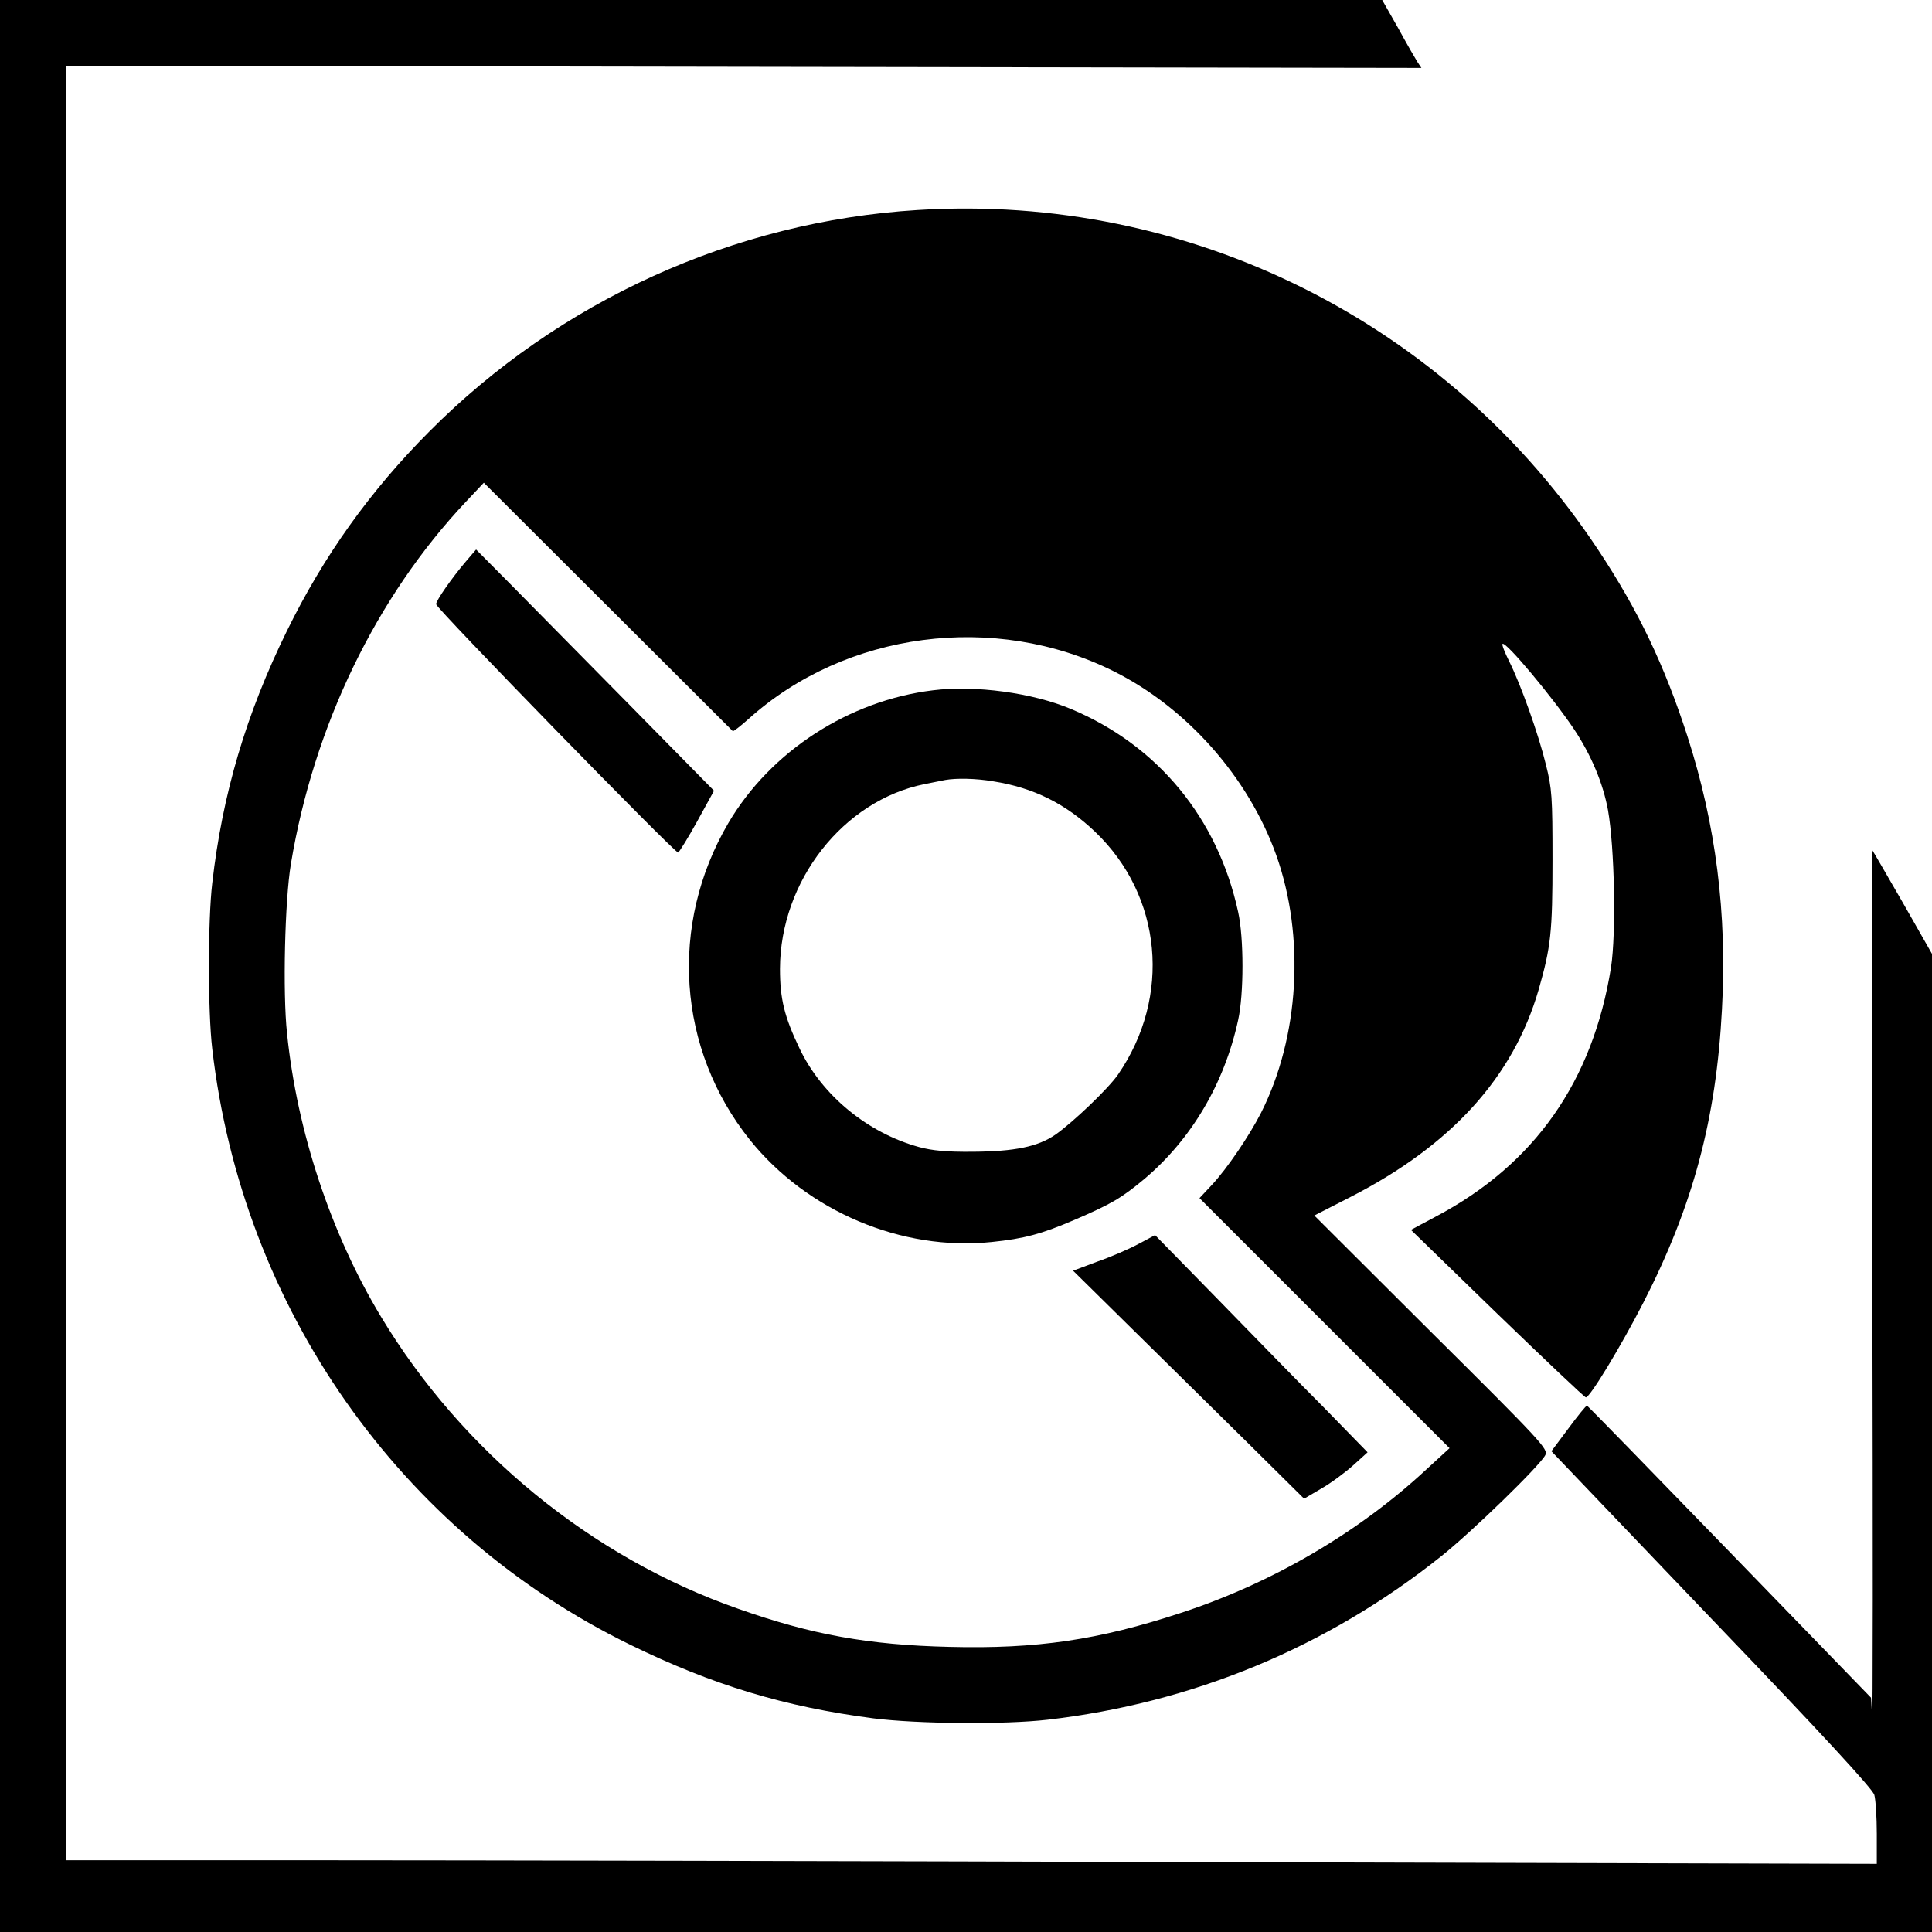 <?xml version="1.0" standalone="no"?>
<!DOCTYPE svg PUBLIC "-//W3C//DTD SVG 20010904//EN"
 "http://www.w3.org/TR/2001/REC-SVG-20010904/DTD/svg10.dtd">
<svg version="1.0" xmlns="http://www.w3.org/2000/svg"
 width="700pt" height="700pt" viewBox="0 0 700 700"
 preserveAspectRatio="xMidYMid meet">
<g transform="translate(0,700) scale(0.1,-0.1)"
fill="#000000" stroke="none">
<path d="M0 3500 l0 -3500 3500 0 3500 0 0 1772 0 1772 -106 186 c-59 102
-108 187 -110 189 -2 2 -1 -718 0 -1600 2 -882 2 -1574 -1 -1537 l-4 67 -512
528 c-281 290 -514 529 -517 530 -3 1 -33 -36 -67 -82 l-62 -83 580 -607 c407
-424 583 -616 590 -638 5 -18 9 -81 9 -141 l0 -109 -2357 6 c-1296 4 -2772 7
-3280 7 l-923 0 0 3251 0 3251 2455 -4 2455 -4 -14 21 c-7 11 -39 66 -70 123
l-58 102 -2504 0 -2504 0 0 -3500z"/>
<path d="M3324 6239 c-664 -41 -1298 -329 -1769 -803 -215 -216 -382 -450
-515 -721 -148 -301 -234 -591 -271 -915 -16 -135 -16 -465 0 -600 108 -938
679 -1752 1516 -2160 297 -145 557 -224 880 -266 158 -20 474 -23 630 -5 527
61 1012 262 1425 591 111 88 359 329 379 368 11 21 -11 46 -413 445 l-424 423
131 67 c365 187 590 434 682 752 44 154 50 207 50 470 0 228 -2 258 -24 345
-27 111 -91 290 -133 374 -16 32 -27 60 -24 63 11 11 182 -194 259 -309 63
-95 105 -196 123 -293 24 -136 30 -446 11 -570 -66 -413 -277 -714 -635 -903
l-90 -48 312 -303 c173 -167 317 -304 322 -304 15 0 128 187 208 343 180 351
264 664 285 1063 19 346 -22 669 -125 989 -83 257 -179 458 -323 675 -546 826
-1482 1294 -2467 1232z m-669 -1888 c2 -2 28 18 57 44 352 317 892 388 1323
173 266 -133 488 -384 589 -666 105 -295 84 -659 -55 -934 -43 -84 -123 -202
-178 -261 l-45 -48 453 -453 453 -453 -84 -77 c-245 -228 -559 -412 -890 -520
-298 -98 -521 -131 -838 -123 -293 7 -499 44 -765 138 -532 186 -1001 570
-1295 1059 -181 300 -304 671 -340 1026 -16 147 -8 483 14 614 83 500 309 967
634 1312 l65 69 449 -448 c247 -246 451 -450 453 -452z"/>
<path d="M1689 4967 c-52 -61 -109 -143 -109 -156 0 -15 866 -903 877 -900 4
2 36 53 69 113 l61 111 -310 315 c-171 173 -365 370 -431 437 l-121 122 -36
-42z"/>
<path d="M3381 4499 c-305 -37 -589 -221 -742 -481 -216 -368 -185 -819 78
-1148 208 -259 551 -404 876 -370 118 12 181 29 302 81 132 57 168 78 252 148
170 144 289 345 339 575 21 94 21 298 0 392 -74 340 -291 603 -605 735 -140
59 -348 87 -500 68z m218 -330 c146 -23 262 -81 369 -183 243 -232 277 -597
83 -879 -34 -50 -164 -174 -227 -218 -64 -44 -148 -61 -299 -62 -95 -1 -147 4
-195 17 -186 51 -352 187 -433 357 -55 115 -71 179 -71 289 1 319 230 610 524
669 30 6 64 13 75 15 39 7 111 6 174 -5z"/>
<path d="M4125 2493 c-33 -18 -100 -47 -149 -64 l-88 -33 213 -210 c118 -116
306 -302 419 -413 l205 -203 63 37 c35 20 86 58 115 84 l52 47 -160 164 c-89
89 -262 267 -385 393 l-225 230 -60 -32z"/>
</g>
</svg>
